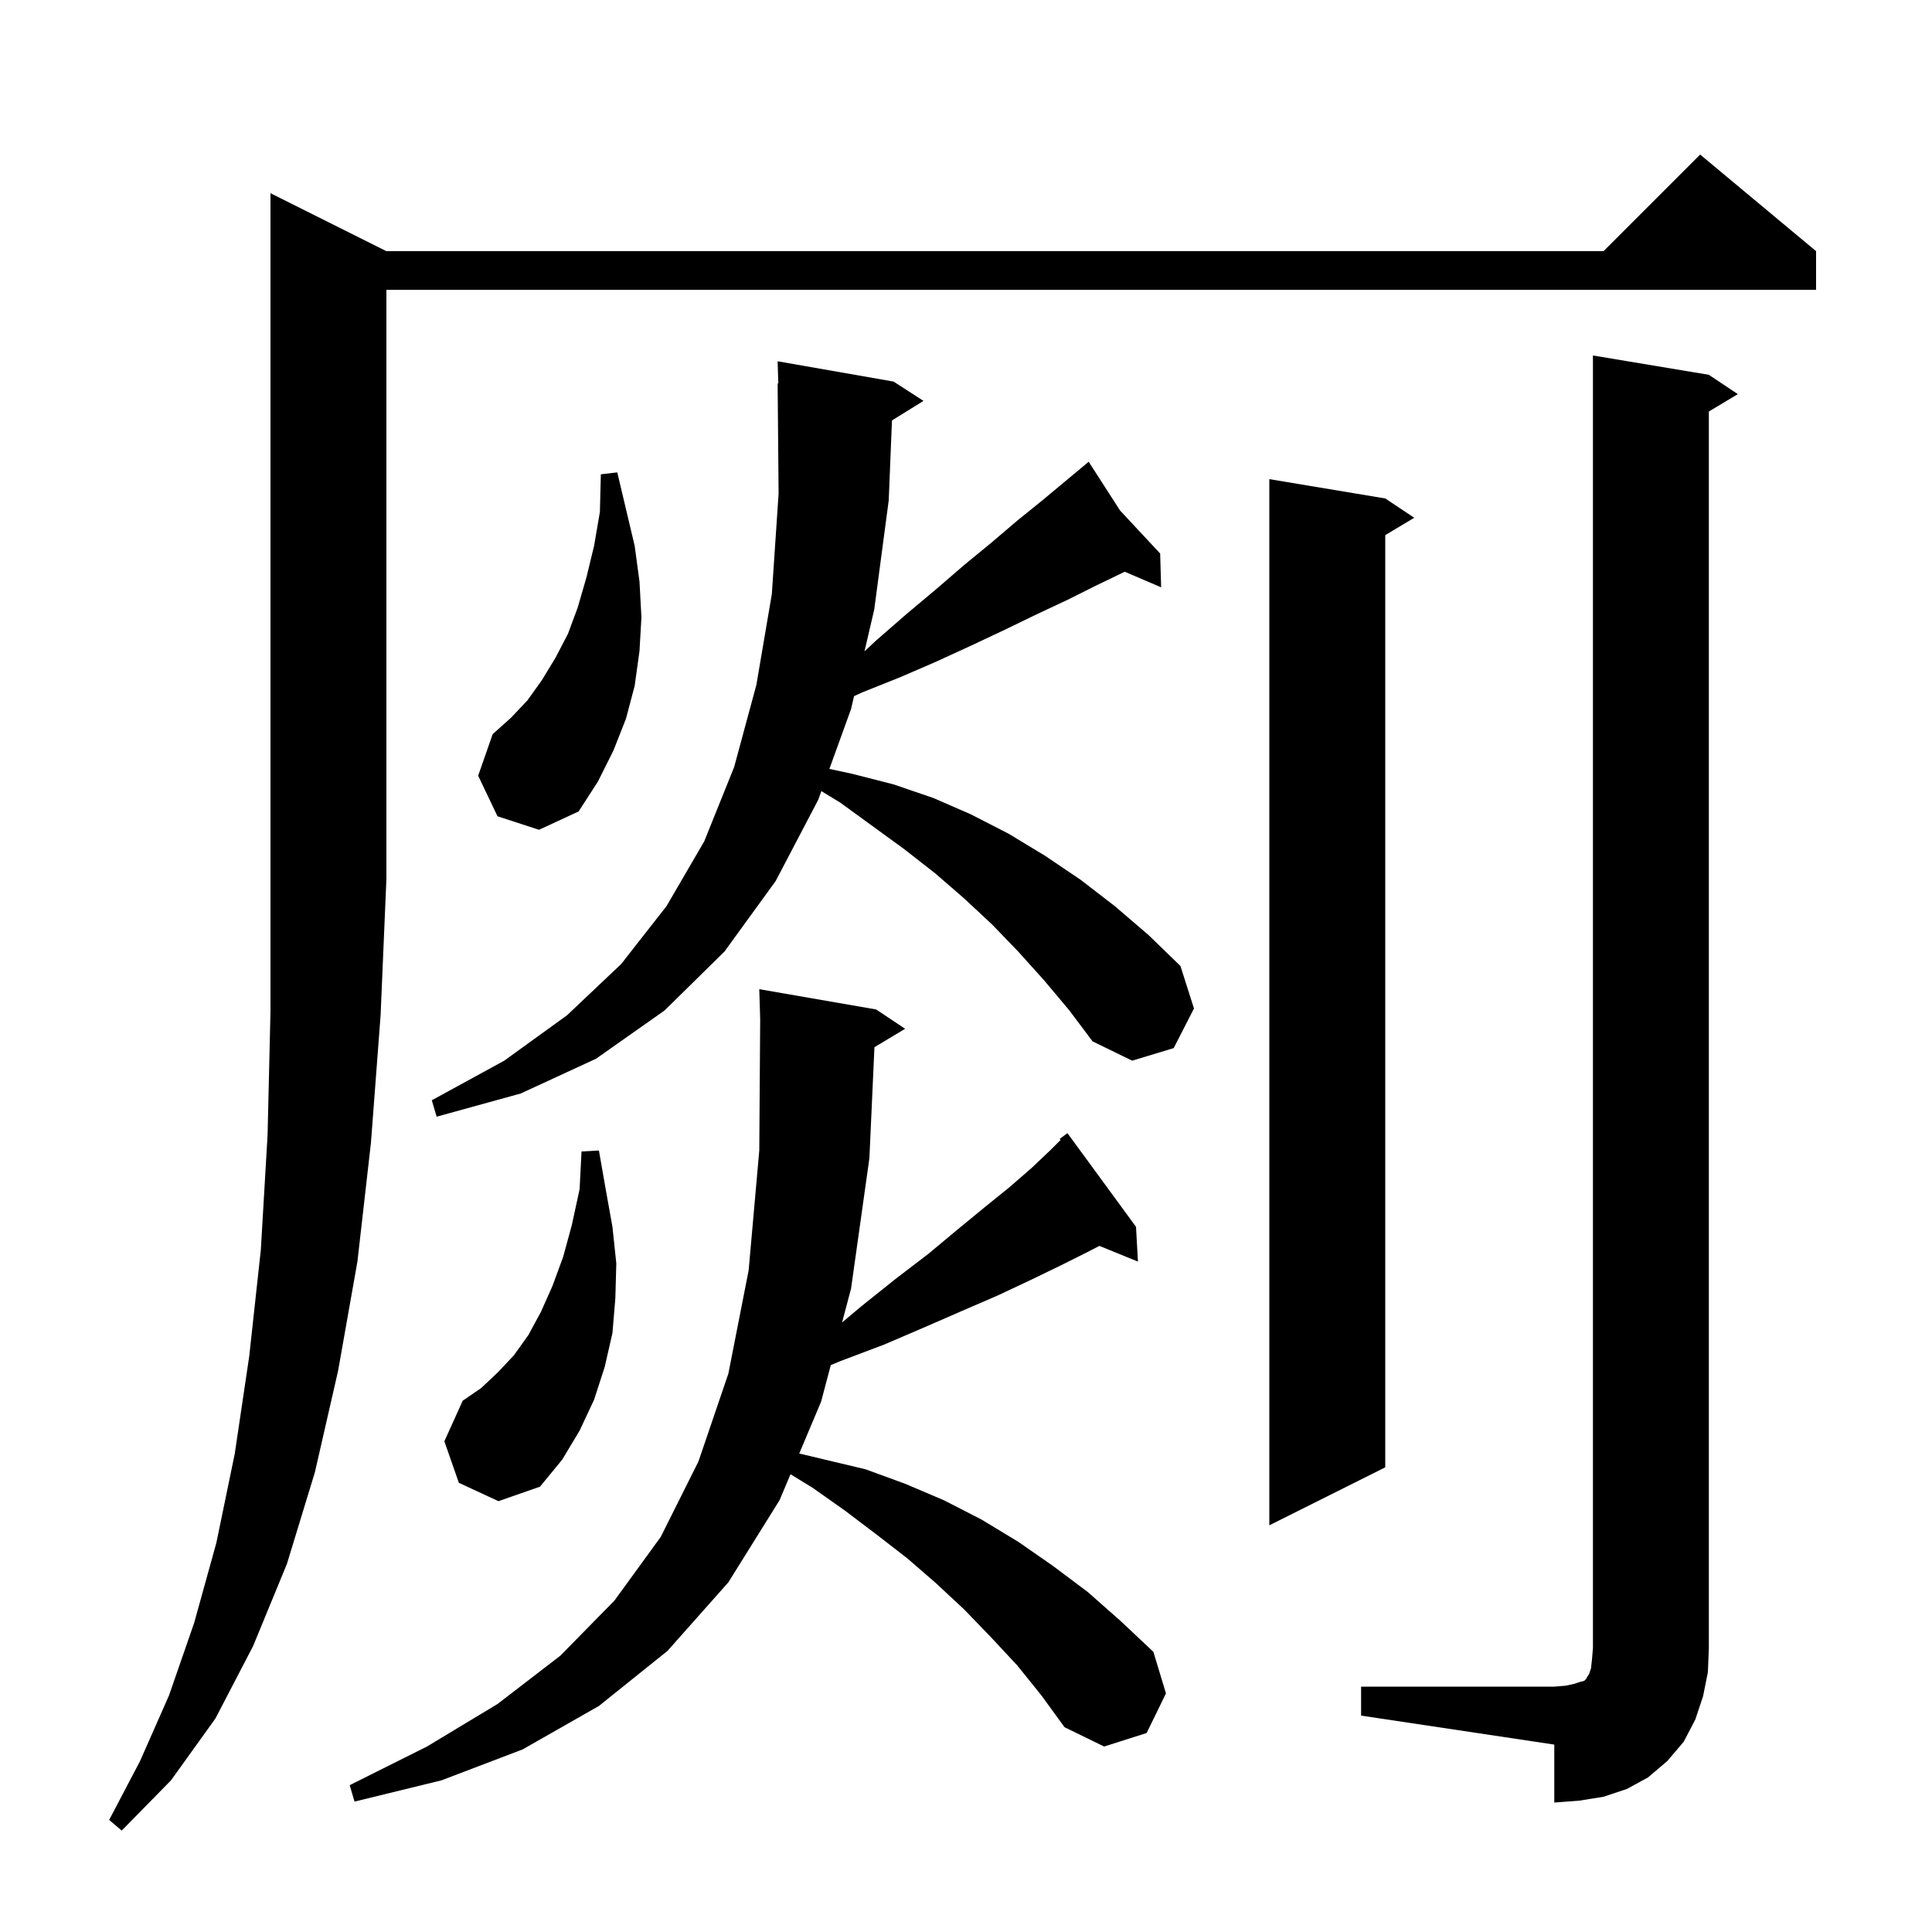 <svg xmlns="http://www.w3.org/2000/svg" xmlns:xlink="http://www.w3.org/1999/xlink" version="1.1" baseProfile="full" viewBox="0 0 200 200" width="200" height="200">
<g fill="black">
<path d="M 40.0 26.0 L 166.0 26.0 L 176.0 16.0 L 188.0 26.0 L 188.0 30.0 L 40.0 30.0 L 40.0 91.0 L 39.4 105.1 L 38.4 118.3 L 37.0 130.6 L 35.0 141.9 L 32.6 152.4 L 29.7 161.9 L 26.2 170.4 L 22.3 177.9 L 17.7 184.3 L 12.6 189.5 L 11.3 188.4 L 14.5 182.3 L 17.5 175.5 L 20.1 168.0 L 22.4 159.7 L 24.3 150.5 L 25.8 140.4 L 27.0 129.4 L 27.7 117.5 L 28.0 104.7 L 28.0 20.0 Z M 140.9 174.6 L 160.9 174.6 L 162.1 174.5 L 163.0 174.3 L 163.6 174.1 L 164.0 174.0 L 164.2 173.8 L 164.3 173.6 L 164.5 173.3 L 164.7 172.7 L 164.8 171.8 L 164.9 170.6 L 164.9 36.8 L 176.9 38.8 L 179.9 40.8 L 176.9 42.6 L 176.9 170.6 L 176.8 173.1 L 176.3 175.6 L 175.5 178.0 L 174.3 180.3 L 172.6 182.3 L 170.6 184.0 L 168.4 185.2 L 166.0 186.0 L 163.5 186.4 L 160.9 186.6 L 160.9 180.6 L 140.9 177.6 Z M 117.8 130.6 L 113.808 128.974 L 112.6 129.6 L 109.8 131.0 L 106.7 132.5 L 103.3 134.1 L 99.6 135.7 L 95.7 137.4 L 91.5 139.2 L 87.0 140.9 L 86.003 141.316 L 85.0 145.1 L 82.738 150.466 L 89.6 152.1 L 93.7 153.6 L 97.7 155.3 L 101.6 157.3 L 105.4 159.6 L 109.0 162.1 L 112.6 164.8 L 116.0 167.8 L 119.4 171.0 L 120.7 175.3 L 118.7 179.4 L 114.3 180.8 L 110.2 178.8 L 107.8 175.5 L 105.3 172.4 L 102.6 169.5 L 99.8 166.6 L 96.9 163.9 L 93.9 161.3 L 90.8 158.9 L 87.5 156.4 L 84.1 154.0 L 81.832 152.614 L 80.7 155.3 L 75.4 163.8 L 69.1 170.9 L 62.0 176.6 L 54.1 181.1 L 45.7 184.3 L 36.7 186.5 L 36.2 184.8 L 44.2 180.8 L 51.5 176.4 L 58.0 171.4 L 63.6 165.7 L 68.4 159.1 L 72.3 151.3 L 75.4 142.2 L 77.5 131.5 L 78.6 119.1 L 78.694 105.514 L 78.6 102.4 L 90.7 104.5 L 93.7 106.5 L 90.522 108.407 L 90.0 119.9 L 88.1 133.4 L 87.173 136.898 L 89.2 135.2 L 92.7 132.4 L 96.1 129.8 L 99.1 127.3 L 101.9 125.0 L 104.5 122.9 L 106.8 120.9 L 108.8 119.0 L 109.793 118.007 L 109.7 117.9 L 110.5 117.3 L 117.6 127.0 Z M 143.4 51.6 L 146.4 53.6 L 143.4 55.4 L 143.4 151.9 L 131.4 157.9 L 131.4 49.6 Z M 47.5 153.5 L 46.0 149.2 L 47.9 145.0 L 49.8 143.7 L 51.5 142.1 L 53.2 140.3 L 54.7 138.2 L 56.0 135.8 L 57.2 133.1 L 58.3 130.1 L 59.2 126.8 L 60.0 123.1 L 60.2 119.2 L 62.0 119.1 L 62.7 123.1 L 63.4 127.0 L 63.8 130.8 L 63.7 134.4 L 63.4 138.0 L 62.6 141.5 L 61.5 144.9 L 60.0 148.1 L 58.2 151.1 L 55.9 153.9 L 51.6 155.4 Z M 108.1 101.5 L 105.4 98.5 L 102.7 95.7 L 99.8 93.0 L 96.8 90.4 L 93.6 87.9 L 87.0 83.1 L 85.027 81.895 L 84.7 82.8 L 80.3 91.2 L 75.0 98.5 L 68.8 104.6 L 61.7 109.6 L 53.9 113.2 L 45.2 115.6 L 44.7 113.9 L 52.2 109.8 L 58.7 105.1 L 64.3 99.8 L 69.0 93.8 L 72.9 87.1 L 76.0 79.4 L 78.3 70.9 L 79.9 61.5 L 80.6 51.1 L 80.5 39.7 L 80.57 39.699 L 80.5 37.4 L 92.5 39.5 L 95.6 41.5 L 92.336 43.523 L 92.0 51.8 L 90.5 63.1 L 89.491 67.431 L 90.7 66.3 L 93.8 63.6 L 96.9 61.0 L 99.8 58.5 L 102.6 56.2 L 105.3 53.9 L 107.9 51.8 L 111.871 48.491 L 111.8 48.4 L 111.879 48.484 L 112.7 47.8 L 115.95 52.85 L 120.1 57.3 L 120.2 60.8 L 116.432 59.185 L 116.4 59.2 L 113.5 60.6 L 110.5 62.1 L 107.3 63.6 L 104.0 65.2 L 100.6 66.8 L 96.9 68.5 L 93.2 70.1 L 89.2 71.7 L 88.411 72.066 L 88.1 73.4 L 85.858 79.598 L 88.2 80.1 L 92.5 81.2 L 96.6 82.6 L 100.5 84.3 L 104.4 86.3 L 108.2 88.6 L 111.9 91.1 L 115.4 93.8 L 118.9 96.8 L 122.2 100.0 L 123.6 104.4 L 121.5 108.5 L 117.2 109.8 L 113.1 107.8 L 110.7 104.6 Z M 51.5 84.5 L 49.5 80.3 L 51.0 76.0 L 52.9 74.3 L 54.6 72.5 L 56.1 70.4 L 57.5 68.1 L 58.8 65.6 L 59.8 62.9 L 60.7 59.8 L 61.5 56.5 L 62.1 53.0 L 62.2 49.1 L 63.9 48.9 L 65.7 56.5 L 66.2 60.2 L 66.4 63.9 L 66.2 67.4 L 65.7 71.0 L 64.8 74.4 L 63.5 77.7 L 61.9 80.9 L 59.9 84.0 L 55.8 85.9 Z " />
</g>
</svg>
